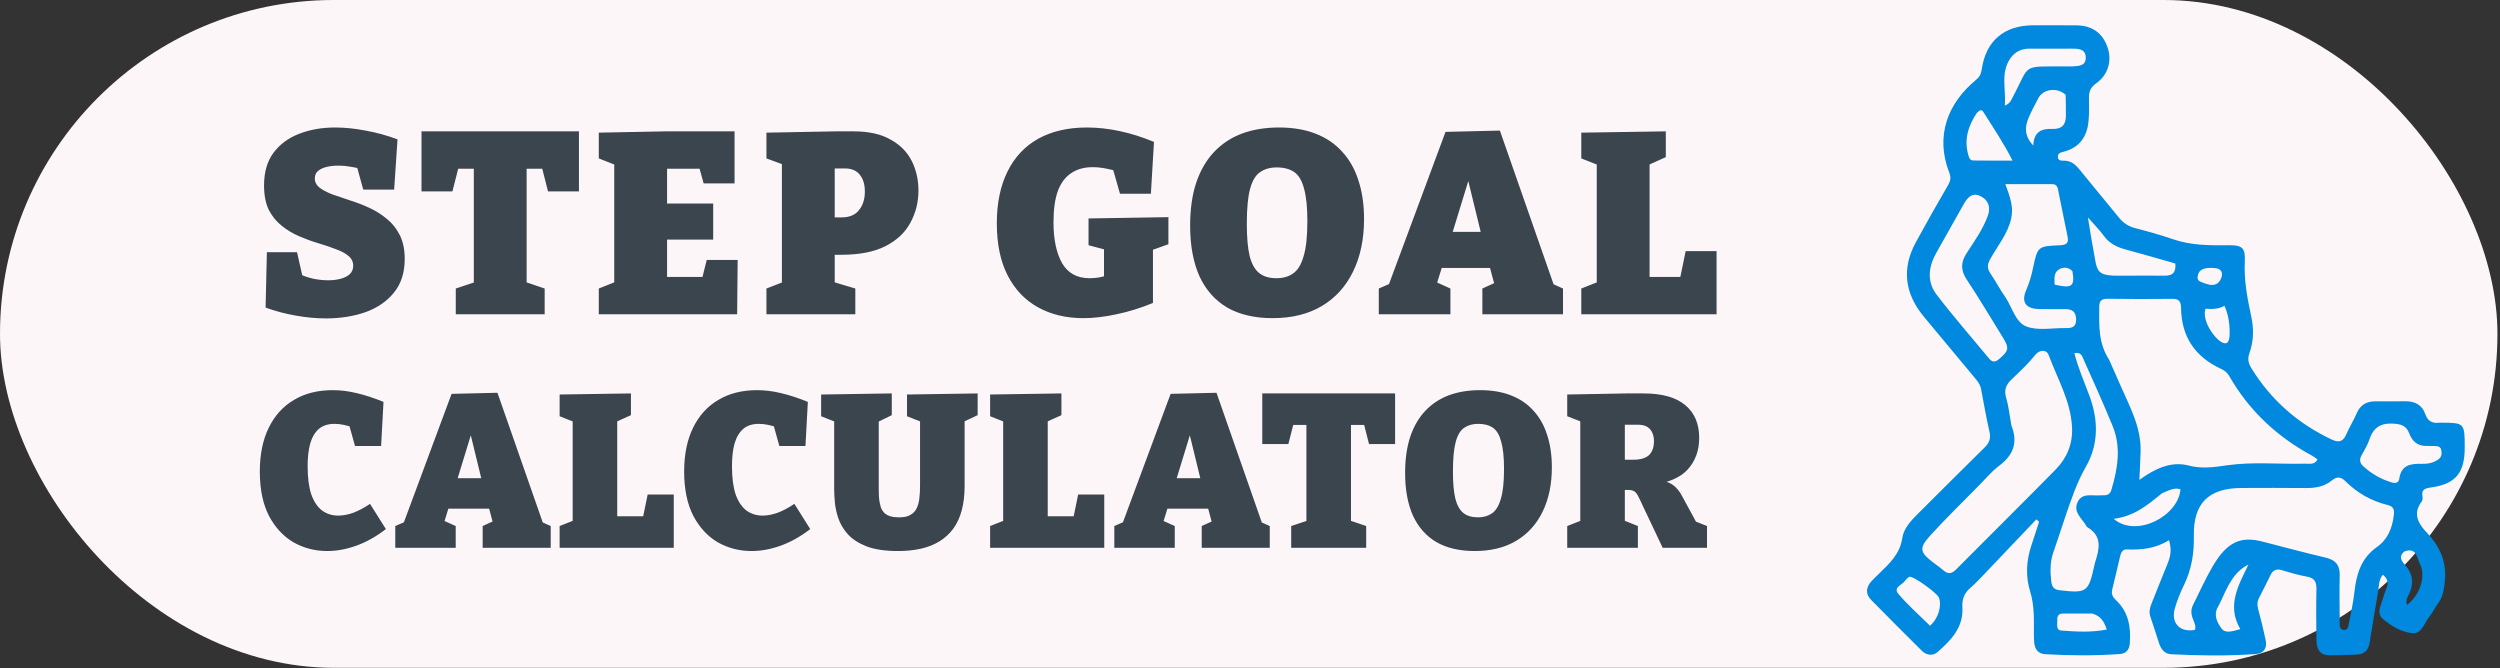 <svg width="621" height="166" viewBox="0 0 621 166" fill="none" xmlns="http://www.w3.org/2000/svg" role="img">
<rect x="0" y="0" width="621" height="166" fill="#333333" stroke="none"/>
<rect width="620.365" height="165.883" rx="82.941" fill="#FDF6F8"/>
<path d="M78.197 44.341C78.197 45.237 78.603 46.005 79.413 46.645C80.224 47.242 81.291 47.797 82.613 48.309C83.936 48.778 85.387 49.269 86.965 49.781C88.587 50.293 90.187 50.911 91.765 51.637C93.344 52.362 94.795 53.279 96.117 54.389C97.44 55.455 98.507 56.799 99.317 58.421C100.128 60.042 100.533 62.005 100.533 64.309C100.533 67.722 99.637 70.517 97.845 72.693C96.096 74.869 93.728 76.49 90.741 77.557C87.797 78.581 84.533 79.093 80.949 79.093C78.517 79.093 76.021 78.858 73.461 78.389C70.944 77.962 68.448 77.301 65.973 76.405L66.293 62.645H73.781L75.445 70.005L74.293 68.021C75.36 68.533 76.533 68.938 77.813 69.237C79.093 69.493 80.331 69.621 81.525 69.621C82.677 69.621 83.723 69.493 84.661 69.237C85.6 68.981 86.347 68.597 86.901 68.085C87.456 67.53 87.733 66.847 87.733 66.037C87.733 65.013 87.328 64.181 86.517 63.541C85.749 62.901 84.704 62.346 83.381 61.877C82.059 61.365 80.608 60.874 79.029 60.405C77.451 59.935 75.872 59.359 74.293 58.677C72.715 57.994 71.264 57.119 69.941 56.053C68.619 54.986 67.552 53.663 66.741 52.085C65.973 50.463 65.589 48.458 65.589 46.069C65.589 42.783 66.357 40.095 67.893 38.005C69.472 35.871 71.584 34.293 74.229 33.269C76.917 32.202 79.925 31.669 83.253 31.669C85.643 31.669 88.16 31.925 90.805 32.437C93.451 32.906 96.096 33.631 98.741 34.613L97.909 47.093H90.229L88.501 40.821L89.781 42.037C88.885 41.738 87.947 41.525 86.965 41.397C86.027 41.226 85.067 41.141 84.085 41.141C83.019 41.141 82.037 41.247 81.141 41.461C80.245 41.674 79.52 42.015 78.965 42.485C78.453 42.954 78.197 43.573 78.197 44.341ZM113.215 78.069V71.669L119.935 69.429L117.695 72.629V39.989L120.255 41.909H111.615L114.431 39.477L112.383 47.541H104.703V32.629H143.807V47.541H136.127L134.207 39.989L136.895 41.909H128.255L130.815 39.989V72.629L128.703 69.429L135.295 71.669V78.069H113.215ZM175.554 64.565H183.234L183.106 78.069H148.738V71.669L154.178 69.493L152.578 71.989V39.029L154.114 41.461L148.738 39.349V32.949L165.378 32.629H182.466V45.557H174.786L173.314 40.245L175.618 41.909H163.778L165.698 39.989V52.469L163.778 50.549H177.154V59.509H163.778L165.698 57.269V70.709L163.778 68.789H176.386L174.018 70.709L175.554 64.565ZM209.007 63.285H204.783L207.343 61.365V71.989L205.615 69.621L212.463 71.669V78.069H190.383V71.669L196.143 69.429L194.223 71.989V38.901L196.463 41.589L190.383 39.349V32.949L207.599 32.629H212.015C215.812 32.629 218.884 33.311 221.231 34.677C223.62 35.999 225.37 37.77 226.479 39.989C227.588 42.207 228.143 44.661 228.143 47.349C228.143 50.207 227.482 52.853 226.159 55.285C224.879 57.717 222.831 59.658 220.015 61.109C217.199 62.559 213.53 63.285 209.007 63.285ZM209.903 41.845H205.423L207.343 39.925V55.925L204.783 54.005H209.007C210.97 54.005 212.42 53.407 213.359 52.213C214.34 51.018 214.831 49.482 214.831 47.605C214.831 45.813 214.404 44.405 213.551 43.381C212.74 42.357 211.524 41.845 209.903 41.845ZM269.113 79.029C264.846 79.029 261.092 78.133 257.849 76.341C254.606 74.549 252.089 71.903 250.297 68.405C248.505 64.906 247.609 60.597 247.609 55.477C247.609 50.485 248.484 46.218 250.233 42.677C251.982 39.093 254.521 36.362 257.849 34.485C261.22 32.607 265.273 31.669 270.009 31.669C272.654 31.669 275.364 31.967 278.137 32.565C280.953 33.162 283.79 34.058 286.649 35.253L285.881 48.117H278.201L276.217 41.141L278.201 42.741C276.964 42.357 275.769 42.058 274.617 41.845C273.508 41.631 272.441 41.525 271.417 41.525C269.326 41.525 267.556 42.015 266.105 42.997C264.654 43.935 263.545 45.407 262.777 47.413C262.052 49.418 261.689 52.021 261.689 55.221C261.689 59.445 262.393 62.815 263.801 65.333C265.252 67.85 267.534 69.109 270.649 69.109C271.374 69.109 272.164 69.045 273.017 68.917C273.87 68.746 274.766 68.511 275.705 68.213L274.233 70.773V60.341L276.217 62.453L270.393 60.917V54.261L290.233 53.941V60.661L285.241 62.453L286.393 60.341V75.253C283.278 76.533 280.249 77.471 277.305 78.069C274.361 78.709 271.63 79.029 269.113 79.029ZM316.109 79.029C311.672 79.029 307.917 78.154 304.845 76.405C301.816 74.613 299.512 72.01 297.933 68.597C296.397 65.141 295.629 60.959 295.629 56.053C295.629 52.042 296.12 48.522 297.101 45.493C298.125 42.421 299.597 39.861 301.517 37.813C303.437 35.765 305.741 34.229 308.429 33.205C311.16 32.181 314.253 31.669 317.709 31.669C321.165 31.669 324.194 32.181 326.797 33.205C329.442 34.229 331.64 35.722 333.389 37.685C335.181 39.605 336.525 41.973 337.421 44.789C338.36 47.605 338.829 50.805 338.829 54.389C338.829 59.423 337.912 63.797 336.077 67.509C334.285 71.178 331.704 74.015 328.333 76.021C324.962 78.026 320.888 79.029 316.109 79.029ZM317.069 69.109C318.69 69.109 320.056 68.725 321.165 67.957C322.317 67.189 323.192 65.781 323.789 63.733C324.429 61.685 324.749 58.741 324.749 54.901C324.749 51.445 324.472 48.757 323.917 46.837C323.405 44.874 322.594 43.509 321.485 42.741C320.376 41.973 318.925 41.589 317.133 41.589C315.512 41.589 314.146 41.973 313.037 42.741C311.928 43.466 311.096 44.831 310.541 46.837C309.986 48.842 309.709 51.765 309.709 55.605C309.709 58.975 309.944 61.642 310.413 63.605C310.925 65.567 311.714 66.975 312.781 67.829C313.848 68.682 315.277 69.109 317.069 69.109ZM386.523 72.373L383.259 69.429L388.251 71.669V78.069H368.219V71.669L372.571 69.685L371.419 71.413L369.691 64.949L371.547 66.549H357.211L358.555 65.141L356.699 71.157L356.443 69.941L360.283 71.669V78.069H342.491V71.669L347.355 69.557L344.475 72.053L359.067 32.757L372.571 32.437L386.523 72.373ZM360.347 59.253L359.579 57.589H369.499L368.283 59.573L363.355 39.349L366.427 39.413L360.347 59.253ZM418.715 62.389H426.395V78.069H392.795V71.669L397.979 69.621L396.635 71.989V39.029L397.979 41.397L392.795 39.349V32.949L413.787 32.629V39.029L408.539 41.397L409.755 39.029V70.709L407.835 68.789H418.651L416.987 70.773L418.715 62.389Z" fill="#3A454E"/>
<path d="M81.277 136.876C78.253 136.876 75.463 136.156 72.907 134.716C70.387 133.24 68.353 131.044 66.805 128.128C65.293 125.176 64.537 121.504 64.537 117.112C64.537 112.9 65.275 109.282 66.751 106.258C68.227 103.234 70.315 100.93 73.015 99.346C75.715 97.726 78.919 96.916 82.627 96.916C84.643 96.916 86.659 97.168 88.675 97.672C90.691 98.14 92.887 98.86 95.263 99.832L94.669 110.794H88.189L86.515 104.8L88.351 106.42C87.307 106.024 86.353 105.736 85.489 105.556C84.661 105.376 83.869 105.286 83.113 105.286C81.493 105.286 80.197 105.7 79.225 106.528C78.253 107.356 77.533 108.562 77.065 110.146C76.633 111.694 76.417 113.584 76.417 115.816C76.417 118.66 76.723 121 77.335 122.836C77.983 124.636 78.883 125.968 80.035 126.832C81.187 127.66 82.519 128.074 84.031 128.074C85.183 128.074 86.425 127.84 87.757 127.372C89.089 126.868 90.475 126.13 91.915 125.158L95.857 131.422C93.481 133.258 91.051 134.626 88.567 135.526C86.083 136.426 83.653 136.876 81.277 136.876ZM135.339 131.26L132.585 128.776L136.797 130.666V136.066H119.895V130.666L123.567 128.992L122.595 130.45L121.137 124.996L122.703 126.346H110.607L111.741 125.158L110.175 130.234L109.959 129.208L113.199 130.666V136.066H98.187V130.666L102.291 128.884L99.861 130.99L112.173 97.834L123.567 97.564L135.339 131.26ZM113.253 120.19L112.605 118.786H120.975L119.949 120.46L115.791 103.396L118.383 103.45L113.253 120.19ZM160.881 122.836H167.361V136.066H139.011V130.666L143.385 128.938L142.251 130.936V103.126L143.385 105.124L139.011 103.396V97.996L156.723 97.726V103.126L152.295 105.124L153.321 103.126V129.856L151.701 128.236H160.827L159.423 129.91L160.881 122.836ZM186.683 136.876C183.659 136.876 180.869 136.156 178.313 134.716C175.793 133.24 173.759 131.044 172.211 128.128C170.699 125.176 169.943 121.504 169.943 117.112C169.943 112.9 170.681 109.282 172.157 106.258C173.633 103.234 175.721 100.93 178.421 99.346C181.121 97.726 184.325 96.916 188.033 96.916C190.049 96.916 192.065 97.168 194.081 97.672C196.097 98.14 198.293 98.86 200.669 99.832L200.075 110.794H193.595L191.921 104.8L193.757 106.42C192.713 106.024 191.759 105.736 190.895 105.556C190.067 105.376 189.275 105.286 188.519 105.286C186.899 105.286 185.603 105.7 184.631 106.528C183.659 107.356 182.939 108.562 182.471 110.146C182.039 111.694 181.823 113.584 181.823 115.816C181.823 118.66 182.129 121 182.741 122.836C183.389 124.636 184.289 125.968 185.441 126.832C186.593 127.66 187.925 128.074 189.437 128.074C190.589 128.074 191.831 127.84 193.163 127.372C194.495 126.868 195.881 126.13 197.321 125.158L201.263 131.422C198.887 133.258 196.457 134.626 193.973 135.526C191.489 136.426 189.059 136.876 186.683 136.876ZM225.3 97.996L242.85 97.726V103.126L238.476 105.178L239.61 102.532V120.676C239.61 122.944 239.376 124.96 238.908 126.724C238.44 128.488 237.738 130.018 236.802 131.314C235.866 132.574 234.732 133.618 233.4 134.446C232.068 135.274 230.538 135.886 228.81 136.282C227.082 136.678 225.174 136.876 223.086 136.876C219.918 136.876 217.326 136.498 215.31 135.742C213.294 134.95 211.728 133.942 210.612 132.718C209.496 131.458 208.704 130.126 208.236 128.722C207.768 127.318 207.48 125.986 207.372 124.726C207.264 123.43 207.21 122.35 207.21 121.486V102.586L208.344 105.124L203.97 103.396V97.996L221.52 97.726V103.126L217.308 105.178L218.28 102.586V121.486C218.28 122.458 218.316 123.322 218.388 124.078C218.496 124.834 218.64 125.5 218.82 126.076C219.036 126.616 219.324 127.066 219.684 127.426C220.08 127.786 220.566 128.056 221.142 128.236C221.718 128.416 222.42 128.506 223.248 128.506C224.112 128.506 224.832 128.416 225.408 128.236C226.02 128.02 226.524 127.714 226.92 127.318C227.352 126.922 227.676 126.418 227.892 125.806C228.144 125.194 228.306 124.474 228.378 123.646C228.486 122.782 228.54 121.792 228.54 120.676V102.532L229.404 105.016L225.3 103.396V97.996ZM267.816 122.836H274.296V136.066H245.946V130.666L250.32 128.938L249.186 130.936V103.126L250.32 105.124L245.946 103.396V97.996L263.658 97.726V103.126L259.23 105.124L260.256 103.126V129.856L258.636 128.236H267.762L266.358 129.91L267.816 122.836ZM313.95 131.26L311.196 128.776L315.408 130.666V136.066H298.506V130.666L302.178 128.992L301.206 130.45L299.748 124.996L301.314 126.346H289.218L290.352 125.158L288.786 130.234L288.57 129.208L291.81 130.666V136.066H276.798V130.666L280.902 128.884L278.472 130.99L290.784 97.834L302.178 97.564L313.95 131.26ZM291.864 120.19L291.216 118.786H299.586L298.56 120.46L294.402 103.396L296.994 103.45L291.864 120.19ZM320.732 136.066V130.666L326.402 128.776L324.512 131.476V103.936L326.672 105.556H319.382L321.758 103.504L320.03 110.308H313.55V97.726H346.544V110.308H340.064L338.444 103.936L340.712 105.556H333.422L335.582 103.936V131.476L333.8 128.776L339.362 130.666V136.066H320.732ZM366.31 136.876C362.566 136.876 359.398 136.138 356.806 134.662C354.25 133.15 352.306 130.954 350.974 128.074C349.678 125.158 349.03 121.63 349.03 117.49C349.03 114.106 349.444 111.136 350.272 108.58C351.136 105.988 352.378 103.828 353.998 102.1C355.618 100.372 357.562 99.076 359.83 98.212C362.134 97.348 364.744 96.916 367.66 96.916C370.576 96.916 373.132 97.348 375.328 98.212C377.56 99.076 379.414 100.336 380.89 101.992C382.402 103.612 383.536 105.61 384.292 107.986C385.084 110.362 385.48 113.062 385.48 116.086C385.48 120.334 384.706 124.024 383.158 127.156C381.646 130.252 379.468 132.646 376.624 134.338C373.78 136.03 370.342 136.876 366.31 136.876ZM367.12 128.506C368.488 128.506 369.64 128.182 370.576 127.534C371.548 126.886 372.286 125.698 372.79 123.97C373.33 122.242 373.6 119.758 373.6 116.518C373.6 113.602 373.366 111.334 372.898 109.714C372.466 108.058 371.782 106.906 370.846 106.258C369.91 105.61 368.686 105.286 367.174 105.286C365.806 105.286 364.654 105.61 363.718 106.258C362.782 106.87 362.08 108.022 361.612 109.714C361.144 111.406 360.91 113.872 360.91 117.112C360.91 119.956 361.108 122.206 361.504 123.862C361.936 125.518 362.602 126.706 363.502 127.426C364.402 128.146 365.608 128.506 367.12 128.506ZM389.299 136.066V130.666L393.835 128.884L392.539 130.936V103.18L394.429 105.394L389.299 103.396V97.996L404.041 97.726H408.253C412.825 97.726 416.263 98.68 418.567 100.588C420.907 102.496 422.077 105.232 422.077 108.796C422.077 111.892 421.141 114.484 419.269 116.572C417.433 118.624 414.445 119.92 410.305 120.46L410.413 119.218C411.817 119.182 412.969 119.326 413.869 119.65C414.805 119.938 415.561 120.37 416.137 120.946C416.749 121.522 417.271 122.206 417.703 122.998L421.753 130.45L418.729 128.56L424.021 130.666V136.066H413.005L408.199 125.914C407.623 124.654 407.173 123.718 406.849 123.106C406.525 122.494 406.147 122.098 405.715 121.918C405.319 121.738 404.671 121.666 403.771 121.702L401.881 121.756L403.609 120.298V130.936L402.259 128.83L406.849 130.666V136.066H389.299ZM403.609 116.896L401.881 114.196H405.661C407.461 114.196 408.775 113.818 409.603 113.062C410.431 112.27 410.845 111.1 410.845 109.552C410.845 108.328 410.521 107.356 409.873 106.636C409.261 105.88 408.253 105.502 406.849 105.502H401.881L403.609 103.882V116.896Z" fill="#3A454E"/>
<path d="M612.236 111.191C612.237 117.52 609.94 120.238 603.859 121.084C602.381 121.29 601.441 121.585 601.739 123.323C601.806 123.714 601.793 124.253 601.575 124.539C599.174 127.687 600.779 130.15 602.944 132.448C606.21 135.912 607.849 139.834 607.263 144.71C607.038 146.588 606.794 148.296 605.648 149.841C604.804 150.977 604.193 152.293 603.305 153.389C602.096 154.879 601.571 157.546 599.171 157.277C596.446 156.972 593.982 155.515 591.867 153.707C590.884 152.867 590.89 151.674 591.332 150.465C591.848 149.057 592.192 147.58 592.778 146.204C593.353 144.854 593.178 143.801 591.901 142.765C590.808 144.053 590.959 145.68 590.696 147.131C589.94 151.311 589.305 155.513 588.605 159.704C588.305 161.5 587.283 162.541 585.401 162.595C583.066 162.663 580.727 162.821 578.395 162.746C575.985 162.669 575.429 160.86 575.4 158.889C575.337 154.715 575.313 150.538 575.403 146.365C575.441 144.585 574.958 143.573 573.055 143.235C570.928 142.859 568.834 142.253 566.762 141.625C565.355 141.199 564.553 141.678 563.958 142.918C563.055 144.799 562.095 146.653 561.149 148.513C560.714 149.367 560.632 150.189 560.896 151.158C561.597 153.727 562.201 156.325 562.777 158.927C563.219 160.928 562.385 162.324 560.34 162.468C553.342 162.959 546.331 162.871 539.327 162.516C537.691 162.433 536.825 161.276 536.338 159.855C535.581 157.647 534.93 155.403 534.163 153.199C533.774 152.08 533.986 151.068 534.397 150.041C535.731 146.711 537.045 143.372 538.41 140.054C539.125 138.316 539.519 136.578 538.784 134.188C535.497 136.237 531.934 136.64 528.254 136.476C527.116 136.426 526.811 137.469 526.591 138.375C525.942 141.046 525.355 143.732 524.681 146.397C524.396 147.526 524.782 148.309 525.581 149.054C528.742 152 529.354 155.776 529.041 159.848C528.921 161.416 528.102 162.352 526.545 162.463C520.377 162.901 514.204 162.857 508.033 162.505C506.174 162.399 505.418 161.156 505.289 159.504C505.172 158.009 505.219 156.5 505.228 154.998C505.245 152.245 505.099 149.57 504.27 146.86C503.128 143.133 503.33 139.283 504.579 135.537C505.236 133.567 505.866 131.59 506.508 129.616C506.287 129.411 506.066 129.207 505.845 129.003C501.635 133.428 497.431 137.859 493.21 142.275C491.999 143.542 490.81 144.846 489.483 145.984C487.957 147.291 487.337 148.815 487.459 150.821C487.764 155.813 484.652 159.032 481.274 161.978C480.107 162.997 478.534 162.788 477.389 161.656C473.175 157.487 469 153.278 464.836 149.059C463.329 147.533 463.479 145.929 464.853 144.394C465.464 143.711 466.147 143.092 466.803 142.45C469.356 139.957 471.941 137.602 472.519 133.684C472.887 131.187 474.752 129.263 476.554 127.475C482.005 122.063 487.415 116.609 492.9 111.231C494.076 110.078 494.59 108.993 494.193 107.287C493.363 103.723 492.769 100.104 492.071 96.509C491.855 95.396 491.133 94.577 490.436 93.74C486.266 88.738 482.11 83.725 477.938 78.725C473.149 72.986 472.298 66.792 475.9 60.165C478.49 55.399 481.175 50.682 483.897 45.99C484.495 44.957 484.672 44.109 484.223 42.962C480.583 33.677 483.927 25.582 490.74 19.93C491.648 19.177 492.084 18.484 492.252 17.294C493.257 10.16 497.83 6.287 505.061 6.284C508.652 6.283 512.243 6.258 515.833 6.295C519.722 6.335 522.355 8.263 523.548 11.861C524.635 15.143 523.653 18.616 520.672 20.709C519.207 21.738 518.857 22.894 518.899 24.496C518.95 26.412 518.97 28.345 518.773 30.247C518.385 33.993 516.519 36.646 512.724 37.659C511.984 37.856 511.128 37.997 511.175 38.972C511.228 40.074 512.201 39.874 512.904 39.911C514.457 39.993 515.498 40.824 516.439 41.986C519.699 46.008 523.037 49.965 526.292 53.989C527.385 55.34 528.648 56.228 530.367 56.667C533.514 57.471 536.653 58.348 539.721 59.407C544.241 60.968 548.882 60.975 553.561 60.915C557.003 60.87 557.777 61.56 557.608 65.019C557.382 69.665 558.25 74.149 559.212 78.626C559.878 81.729 559.823 84.764 558.752 87.728C558.244 89.132 558.476 90.215 559.237 91.451C564.105 99.364 570.771 105.196 579.159 109.161C581.039 110.05 582.041 109.697 582.838 107.843C583.594 106.082 584.641 104.446 585.39 102.683C586.299 100.544 587.876 99.671 590.104 99.687C592.526 99.705 594.948 99.711 597.369 99.674C599.782 99.637 601.626 100.494 602.449 102.888C603.036 104.598 604.187 105.224 605.91 104.995C606.074 104.974 606.244 104.993 606.411 104.994C612.178 105.022 612.234 105.078 612.236 111.191ZM523.913 89.385C524.893 91.598 525.879 93.808 526.853 96.024C529.13 101.204 531.89 106.243 531.725 112.157C531.664 114.351 531.539 116.543 531.423 119.206C535.325 116.366 539.34 114.506 543.648 115.635C547.026 116.52 550.036 116.028 553.3 115.568C559.677 114.669 566.137 115.341 572.559 115.174C573.621 115.147 574.899 115.549 575.674 114.126C575.183 113.781 574.809 113.456 574.382 113.226C565.645 108.528 558.659 102.006 553.717 93.364C553.234 92.52 552.567 92.025 551.692 91.62C545.24 88.636 541.846 83.592 541.772 76.452C541.756 74.849 541.233 74.217 539.592 74.235C534.249 74.294 528.903 74.288 523.56 74.217C522.063 74.197 521.455 74.687 521.45 76.216C521.436 80.639 521.137 85.095 523.913 89.385ZM562.243 134.594C567.408 135.916 572.555 137.312 577.745 138.526C580.205 139.101 581.239 140.422 581.183 142.922C581.094 146.844 581.155 150.77 581.188 154.694C581.195 155.418 581.139 156.346 582.143 156.481C583.195 156.622 583.301 155.686 583.437 154.978C583.941 152.364 584.539 149.756 584.83 147.115C585.32 142.676 586.475 138.671 590.374 135.924C593.136 133.978 594.259 131.183 594.638 127.848C594.824 126.213 594.266 125.743 592.993 125.421C589.014 124.418 585.541 122.465 582.656 119.579C581.446 118.369 580.467 118.329 579.223 119.352C577.309 120.924 575.055 121.259 572.642 121.229C567.382 121.163 562.121 121.206 556.86 121.214C548.663 121.228 544.791 124.969 544.95 133.133C545.034 137.406 544.391 141.405 542.527 145.254C541.621 147.125 540.817 149.077 540.244 151.072C539.184 154.762 541.474 157.19 545.253 156.449C545.53 155.426 545.004 154.504 544.669 153.611C544.227 152.43 544.204 151.344 544.765 150.233C546.381 147.03 547.831 143.729 549.65 140.645C553.196 134.633 556.567 133.038 562.243 134.594ZM499.625 105.682C501.292 109.812 500.193 113.01 496.625 115.664C494.77 117.044 493.256 118.888 491.618 120.553C487.523 124.715 483.319 128.781 479.402 133.106C476.635 136.16 476.915 137.2 480.132 139.664C480.994 140.324 481.901 140.931 482.709 141.65C483.884 142.697 484.799 142.554 485.903 141.442C494.131 133.148 502.453 124.946 510.641 116.613C513.426 113.778 514.893 110.241 514.698 106.176C514.386 99.675 511.079 94.106 508.895 88.204C508.355 86.745 506.591 86.866 505.583 88.131C503.805 90.364 501.717 92.286 499.675 94.242C498.247 95.609 497.752 96.917 498.344 98.885C498.962 100.943 499.159 103.128 499.625 105.682ZM511.181 46.935C511.035 46.174 510.564 45.743 509.801 45.74C505.99 45.725 502.179 45.733 498.126 45.733C499.221 48.744 500.244 51.317 499.574 54.291C498.717 58.095 496.255 60.988 494.432 64.24C493.697 65.551 493.495 66.585 494.4 67.892C495.682 69.742 496.698 71.778 497.997 73.614C499.811 76.177 500.561 80.069 503.444 81.132C506.322 82.194 509.867 81.435 513.119 81.496C514.615 81.524 515.729 81.287 515.709 79.351C515.69 77.492 514.786 76.796 513.091 76.788C510.92 76.779 508.749 76.802 506.578 76.77C503.154 76.72 501.996 75.033 503.345 71.954C504.09 70.257 504.593 68.5 504.975 66.708C506.146 61.203 506.124 61.158 511.719 60.922C513.214 60.859 513.927 60.431 513.598 58.84C512.806 55.008 512.041 51.17 511.181 46.935ZM512.971 128.501C511.992 131.426 511.036 134.358 510.027 137.273C509.212 139.629 509.252 142.033 509.541 144.448C509.676 145.577 510.061 146.433 511.493 146.601C518.354 147.407 518.78 147.139 520.246 140.401C520.299 140.156 520.353 139.911 520.428 139.673C521.457 136.419 522.287 133.214 518.544 130.989C518.344 130.87 518.215 130.612 518.087 130.399C517.051 128.671 515.005 127.211 516.024 124.851C517.111 122.331 519.552 123.214 521.541 123.048C521.956 123.013 522.375 123.024 522.792 123.019C523.664 123.008 524.211 122.533 524.448 121.745C526.029 116.477 526.952 111.142 524.788 105.845C522.516 100.288 520.023 94.82 517.583 89.333C517.21 88.494 516.916 87.351 515.277 87.737C516.207 91.404 517.71 94.817 519.006 98.294C521.247 104.31 521.341 110.35 518.133 115.932C515.896 119.824 514.522 123.961 512.971 128.501ZM481.082 62.619C479.041 66.149 478.526 69.884 481.066 73.207C485.213 78.634 489.729 83.778 494.082 89.048C494.892 90.028 495.625 90.011 496.599 89.17C499.014 87.085 499.15 86.461 497.445 83.716C494.499 78.971 491.657 74.158 488.572 69.505C487.024 67.17 486.989 65.242 488.517 62.877C490.452 59.881 492.575 56.953 493.791 53.543C494.545 51.429 493.914 49.68 491.923 48.71C489.838 47.693 488.684 49.137 487.77 50.744C485.587 54.585 483.432 58.441 481.082 62.619ZM602.487 110.769C600.351 110.722 599.129 109.451 598.431 107.608C597.783 105.899 596.663 105.407 594.829 105.251C591.619 104.978 589.613 105.99 588.585 109.104C588.12 110.513 587.304 111.813 586.593 113.133C586.038 114.165 586.144 115.009 587.023 115.808C589.094 117.69 591.441 119.053 594.135 119.838C595.14 120.13 595.849 119.885 595.996 118.843C596.467 115.496 598.851 115.137 601.523 115.218C602.976 115.262 604.313 115.019 605.567 114.206C606.523 113.585 606.589 112.759 606.416 111.814C606.235 110.824 605.427 110.822 604.669 110.793C604.086 110.771 603.502 110.783 602.487 110.769ZM527.197 68.484C530.697 68.476 534.197 68.426 537.695 68.478C539.731 68.508 540.577 67.627 540.34 65.449C536.166 64.266 532.026 63.05 527.861 61.93C525.696 61.348 523.882 60.392 522.531 58.511C521.503 57.08 520.228 55.827 518.632 54.002C519.018 56.361 519.272 57.99 519.552 59.614C519.834 61.25 520.167 62.877 520.43 64.516C520.917 67.544 521.627 68.221 524.721 68.452C525.384 68.501 526.053 68.475 527.197 68.484ZM513.524 16.496C513.941 16.497 514.36 16.523 514.775 16.494C516.279 16.386 518.094 16.451 518.102 14.358C518.11 12.165 516.327 12.078 514.663 12.08C511.158 12.086 507.654 12.1 504.149 12.083C502.16 12.074 500.518 12.864 499.411 14.443C496.876 18.055 498.319 21.995 498.006 26.248C499.29 25.64 499.459 25.077 499.728 24.577C504.588 15.546 501.71 16.576 513.524 16.496ZM491.008 28.103C488.952 31.199 487.866 34.497 488.857 38.244C489.055 38.989 489.232 39.844 490.141 39.862C493.239 39.925 496.339 39.886 499.91 39.886C497.57 35.261 495.013 31.584 492.656 27.792C492.24 27.122 491.678 27.332 491.008 28.103ZM513.11 23.556C511.054 21.628 507.542 22.049 506.312 24.398C505.466 26.015 504.597 27.627 503.886 29.303C502.895 31.638 502.89 33.885 505.075 36.147C505.19 32.66 507.209 31.907 509.83 32.019C512.168 32.119 513.175 30.954 513.169 28.722C513.165 27.145 513.161 25.569 513.11 23.556ZM473.305 144.094C472.757 145.288 470.076 145.78 471.572 147.544C473.966 150.367 476.784 152.832 479.406 155.431C481.443 153.743 482.432 150.423 481.608 148.423C481.124 147.252 475.298 143.076 474.327 143.266C474.039 143.322 473.805 143.656 473.305 144.094ZM537.042 122.533C533.559 125.369 530.128 128.293 525.03 128.865C530.623 133.707 541.121 128.204 541.634 121.532C540.065 121.038 538.739 121.813 537.042 122.533ZM552.657 147.186C552.084 148.386 551.576 149.624 550.923 150.779C549.771 152.817 550.766 154.649 551.814 156.106C552.756 157.416 554.501 156.832 556.49 156.275C553.067 150.439 556.017 145.381 558.517 140.25C555.517 141.704 554.084 144.208 552.657 147.186ZM519.731 152.407C517.323 152.402 514.914 152.397 512.506 152.393C511.465 152.39 510.959 152.94 511.033 153.948C511.106 154.947 510.547 156.512 512.053 156.627C515.708 156.905 519.402 157.139 523.322 156.379C522.665 154.421 521.901 153.05 519.731 152.407ZM553.819 83.56C553.936 80.994 553.675 78.503 552.558 75.954C550.907 76.884 549.33 76.765 547.846 76.695C546.897 79.556 549.923 83.901 551.741 84.93C552.938 85.608 553.627 85.383 553.819 83.56ZM597.331 136.941C595.762 138.081 596.418 139.228 597.378 140.296C599.313 142.45 599.677 144.772 598.475 147.431C598.1 148.262 597.412 149.151 597.936 150.229C601.1 147.892 602.738 143.084 601.022 139.859C600.371 138.636 600.317 135.93 597.331 136.941ZM547.147 70.204C547.46 70.31 547.776 70.41 548.087 70.522C549.861 71.156 551.259 70.654 551.821 68.868C552.227 67.575 551.648 66.69 550.066 66.574C547.325 66.373 546.025 67.021 545.88 68.832C545.819 69.584 546.237 69.867 547.147 70.204ZM514.8 67.39C513.795 66.246 512.415 66.32 511.4 66.955C510.079 67.781 510.347 69.352 510.369 70.695C514.661 71.701 515.415 71.196 514.8 67.39Z" fill="#0089DE"/>
</svg>

